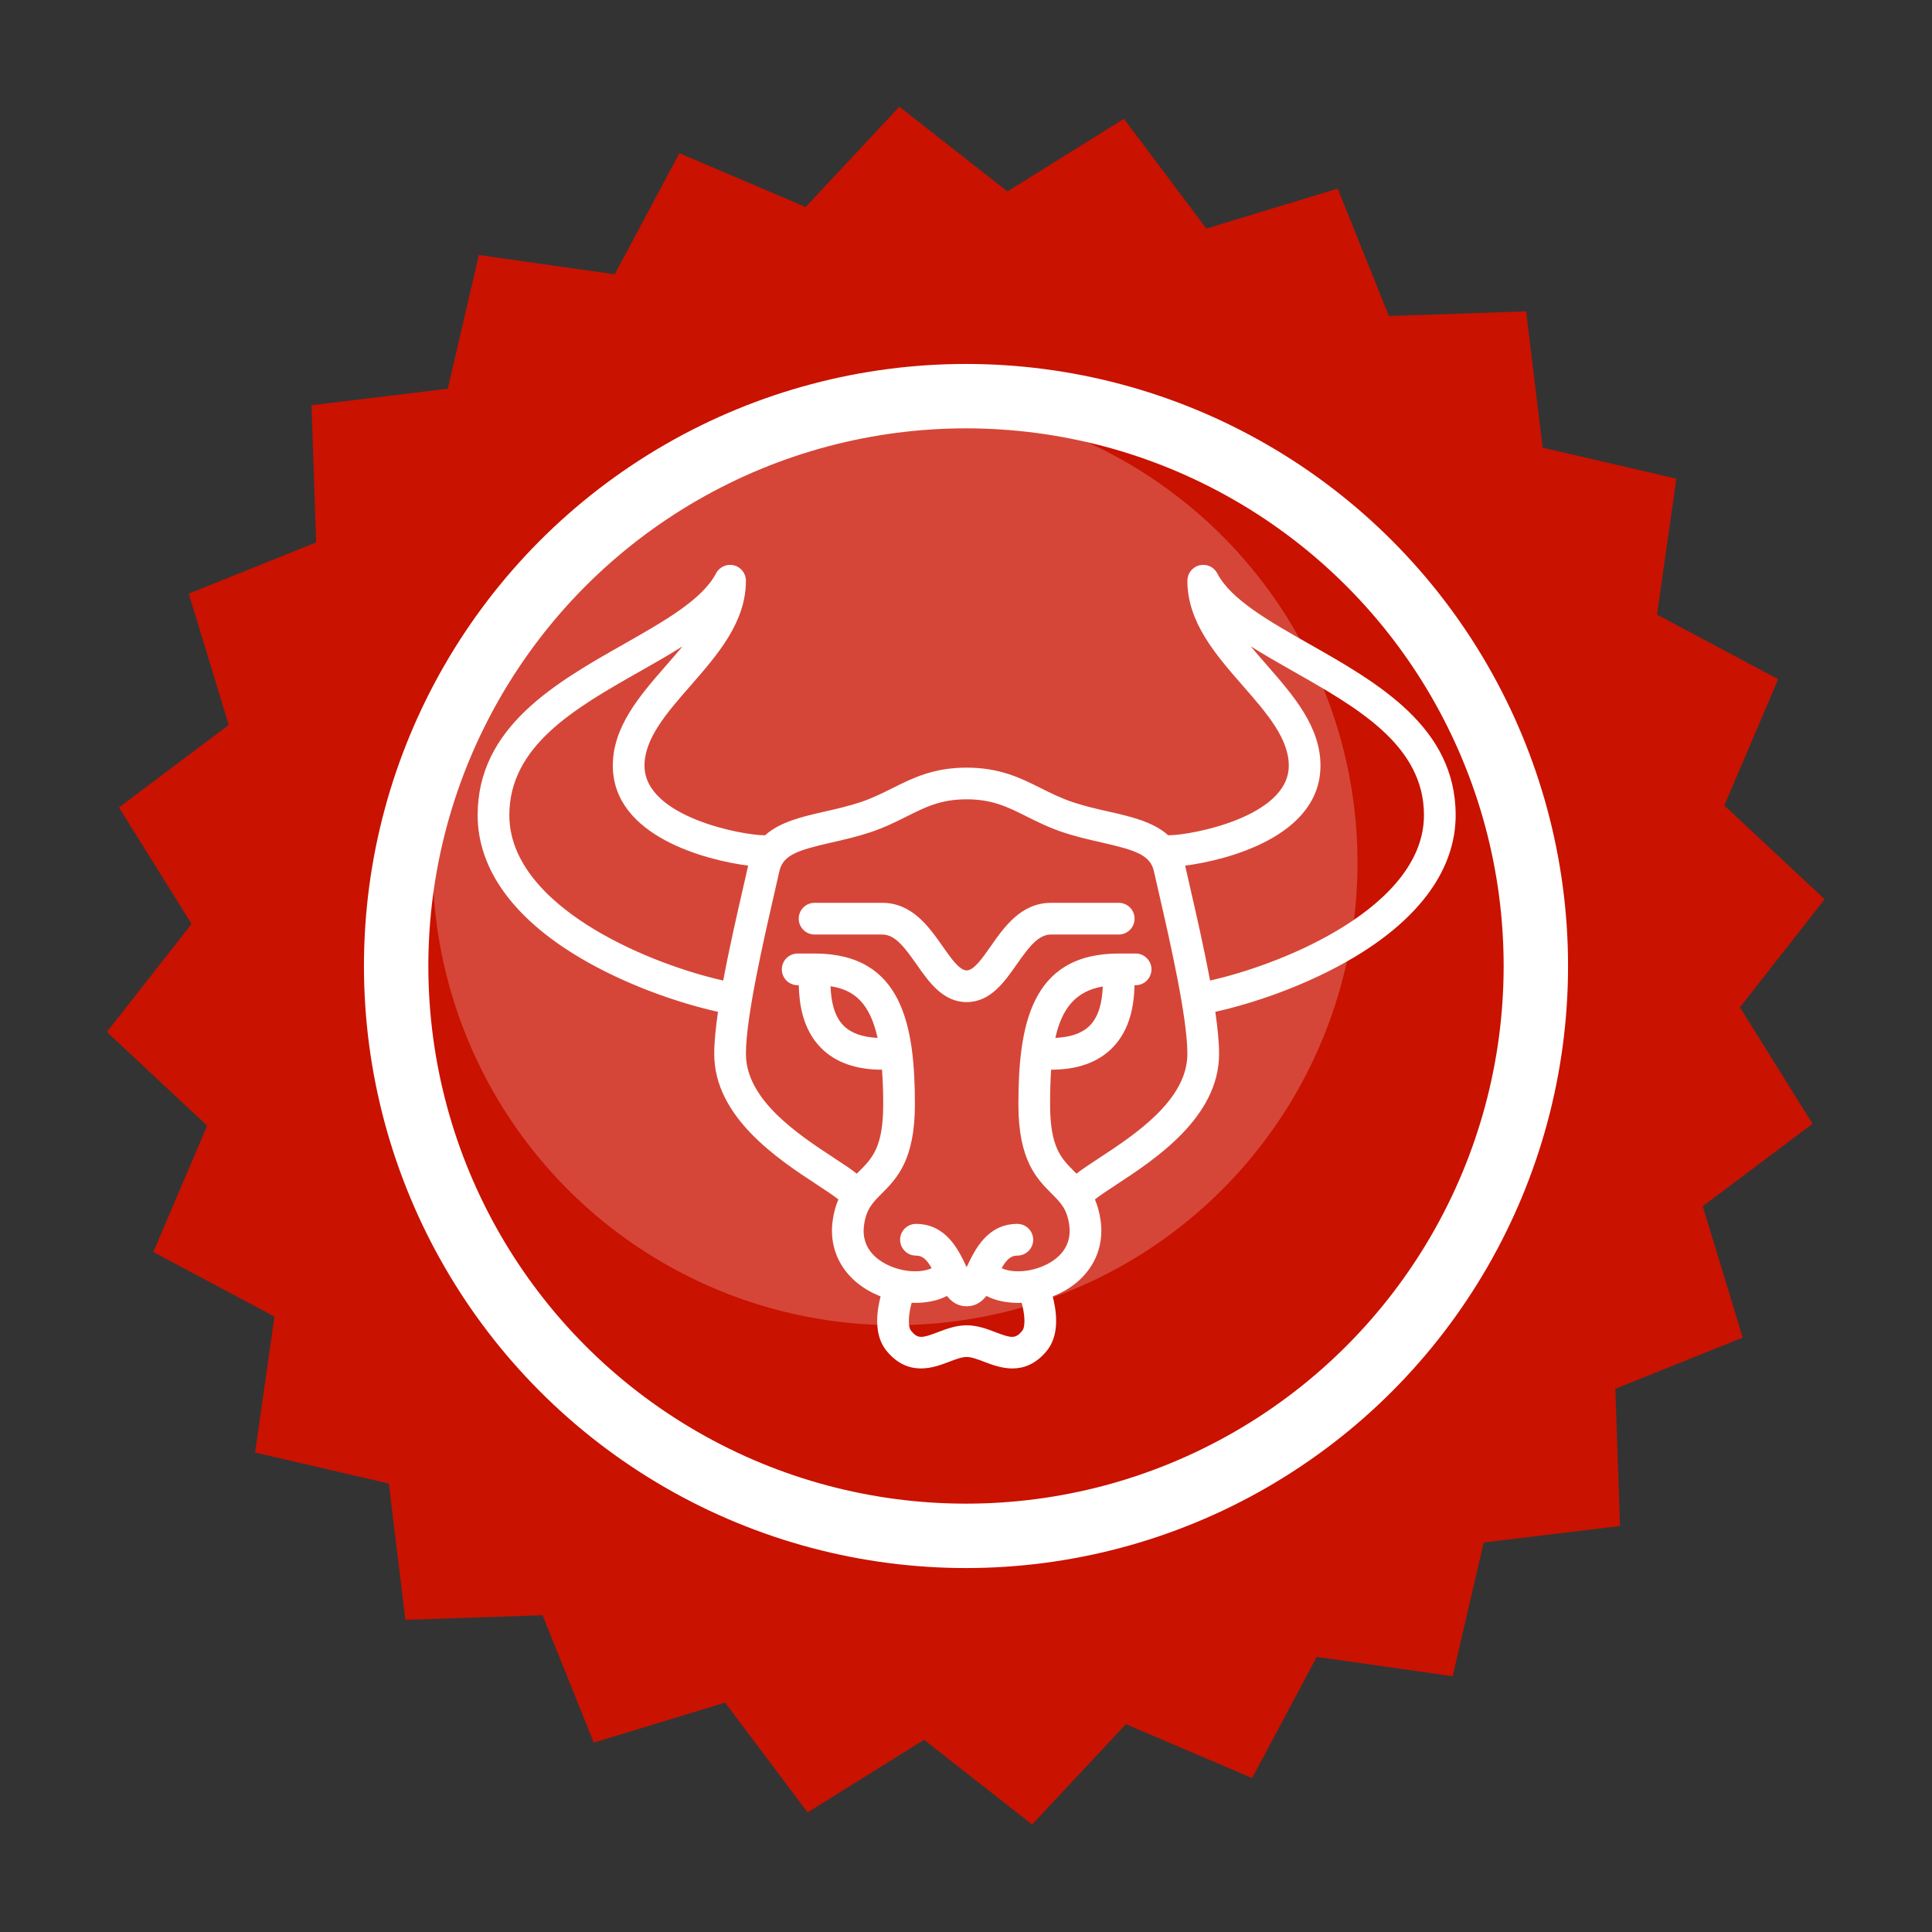 <?xml version="1.0" encoding="UTF-8" standalone="no"?>
<!-- Created with Inkscape (http://www.inkscape.org/) -->

<svg
   width="300mm"
   height="300mm"
   viewBox="0 0 300 300"
   version="1.1"
   id="svg5"
   inkscape:version="1.3 (0e150ed, 2023-07-21)"
   sodipodi:docname="bullbullbull.svg"
   xml:space="preserve"
   xmlns:inkscape="http://www.inkscape.org/namespaces/inkscape"
   xmlns:sodipodi="http://sodipodi.sourceforge.net/DTD/sodipodi-0.dtd"
   xmlns="http://www.w3.org/2000/svg"
   xmlns:svg="http://www.w3.org/2000/svg"><rect x="0" y="0" width="300" height="300" fill="#333333" stroke="none"/><sodipodi:namedview
     id="namedview7"
     pagecolor="#ffffff"
     bordercolor="#666666"
     borderopacity="1.0"
     inkscape:showpageshadow="2"
     inkscape:pageopacity="0.0"
     inkscape:pagecheckerboard="0"
     inkscape:deskcolor="#d1d1d1"
     inkscape:document-units="mm"
     showgrid="false"
     inkscape:zoom="0.5"
     inkscape:cx="728"
     inkscape:cy="519"
     inkscape:window-width="2048"
     inkscape:window-height="1020"
     inkscape:window-x="0"
     inkscape:window-y="25"
     inkscape:window-maximized="0"
     inkscape:current-layer="layer1" /><defs
     id="defs2" /><g
     inkscape:label="Layer 1"
     inkscape:groupmode="layer"
     id="layer1"><path
       sodipodi:type="star"
       style="fill:#c91200;fill-opacity:1;stroke:none;stroke-width:3;stroke-linejoin:round;stroke-miterlimit:1;stroke-dasharray:none;stroke-opacity:1"
       id="path234"
       inkscape:flatsided="false"
       sodipodi:sides="24"
       sodipodi:cx="84.996811"
       sodipodi:cy="134.64842"
       sodipodi:r1="77.906136"
       sodipodi:r2="70.115524"
       sodipodi:arg1="0.18468438"
       sodipodi:arg2="0.31558407"
       inkscape:rounded="0"
       inkscape:randomized="0"
       d="m 161.578,148.955 -9.928,7.455 3.616,11.878 -11.52,4.632 0.419,12.409 -12.326,1.492 -2.807,12.095 -12.292,-1.749 -5.842,10.956 -11.421,-4.87 -8.478,9.071 -9.771,-7.66 -10.537,6.567 -7.455,-9.928 -11.878,3.616 -4.632,-11.52 -12.409,0.419 -1.492,-12.326 -12.095,-2.807 1.749,-12.292 -10.956,-5.842 4.871,-11.421 -9.071,-8.478 7.66,-9.771 -6.567,-10.537 9.928,-7.455 -3.616,-11.878 11.52,-4.632 -0.419,-12.409 12.326,-1.492 2.807,-12.095 12.292,1.749 5.842,-10.956 11.421,4.871 8.478,-9.071 9.771,7.66 10.537,-6.567 7.455,9.928 11.878,-3.616 4.632,11.52 12.409,-0.419 1.492,12.326 12.095,2.807 -1.749,12.292 10.956,5.842 -4.871,11.421 9.071,8.478 -7.66,9.771 z"
       inkscape:transform-center-x="1.1376894"
       inkscape:transform-center-y="0.0014251475"
       transform="matrix(1.717,0,0,1.717,4.021,-81.254)" /><circle
       style="opacity:0.219;fill:#ffffff;fill-opacity:1;stroke:none;stroke-width:10.449;stroke-linejoin:round;stroke-miterlimit:1"
       id="path512"
       cx="138.985"
       cy="133.966"
       r="71.809" /><circle
       style="fill:none;fill-opacity:1;stroke:#ffffff;stroke-width:10;stroke-linejoin:round;stroke-miterlimit:1;stroke-dasharray:none;stroke-opacity:1"
       id="path7812"
       cx="150"
       cy="150"
       r="88.486" /><g
       style="fill:#ffffff;stroke-width:1;stroke-dasharray:none"
       id="g478"
       transform="matrix(3.661,0,0,3.661,91.967,91.969)" /><g
       style="fill:#ffffff"
       id="g479"
       transform="matrix(4.009,0,0,3.419,85.175,96.85)" /><g
       style="fill:#ffffff"
       id="g3"
       transform="matrix(0.328,0,0,0.328,74.169,74.169)"><g
         id="g2"
         style="fill:#ffffff">&#10;	<path
   d="m 303.5,201.284 h -32 c -14.215,0 -22.196,11.409 -28.609,20.575 -3.929,5.617 -7.992,11.425 -11.391,11.425 -3.399,0 -7.462,-5.808 -11.391,-11.425 -6.413,-9.167 -14.394,-20.575 -28.609,-20.575 h -32 c -4.142,0 -7.5,3.358 -7.5,7.5 0,4.142 3.358,7.5 7.5,7.5 h 32 c 5.957,0 10.328,5.612 16.317,14.173 5.845,8.356 12.471,17.827 23.683,17.827 11.212,0 17.837,-9.471 23.683,-17.827 5.989,-8.562 10.36,-14.173 16.317,-14.173 h 32 c 4.142,0 7.5,-3.358 7.5,-7.5 0,-4.142 -3.358,-7.5 -7.5,-7.5 z"
   id="path1"
   style="fill:#ffffff" />&#10;	<path
   d="M 393.71,78.752 C 374.621,67.92 356.591,57.69 350.153,45.322 348.558,42.257 345.072,40.678 341.717,41.5 338.361,42.321 336,45.33 336,48.785 c 0,19.682 13.366,34.986 26.292,49.787 11.269,12.902 21.912,25.089 21.708,38.096 -0.377,24.12 -46.618,32.617 -56.501,32.617 -0.19,0 -0.376,0.014 -0.562,0.028 -7.199,-6.453 -17.868,-8.876 -28.305,-11.245 -5.492,-1.246 -11.17,-2.535 -16.762,-4.399 -5.734,-1.911 -10.591,-4.341 -15.288,-6.691 -9.525,-4.766 -19.375,-9.693 -35.083,-9.693 -15.708,0 -25.558,4.928 -35.083,9.693 -4.697,2.35 -9.554,4.78 -15.288,6.691 -5.592,1.864 -11.27,3.153 -16.762,4.399 -10.437,2.368 -21.106,4.792 -28.305,11.245 -0.186,-0.014 -0.372,-0.028 -0.562,-0.028 -9.883,0 -56.124,-8.497 -56.501,-32.617 -0.203,-13.007 10.44,-25.194 21.708,-38.096 C 113.634,83.771 127,68.466 127,48.784 c 0,-3.456 -2.361,-6.464 -5.717,-7.285 -3.358,-0.821 -6.84,0.756 -8.436,3.822 C 106.409,57.69 88.379,67.92 69.29,78.752 36.812,97.181 0,118.069 0,159.784 0,185 16.564,208.233 47.901,226.971 c 22.422,13.407 48.117,21.983 65.885,25.914 -1.102,7.575 -1.785,14.442 -1.785,19.899 0,30.031 30.353,49.932 48.487,61.822 3.631,2.38 7.931,5.201 10.294,7.104 -1.207,2.804 -2.161,6.086 -2.711,10.042 -2.157,15.531 6.3,29.171 22.071,35.598 0.205,0.083 0.419,0.156 0.627,0.237 -0.395,1.52 -0.785,3.265 -1.084,5.143 -1.422,8.931 -0.054,15.953 4.066,20.871 10.284,12.274 22.265,7.705 29.422,4.974 3.088,-1.178 6.004,-2.291 8.327,-2.291 2.323,0 5.239,1.113 8.327,2.291 3.53,1.347 8.234,3.141 13.328,3.141 5.235,0 10.882,-1.895 16.094,-8.115 4.121,-4.917 5.489,-11.939 4.066,-20.871 -0.299,-1.878 -0.689,-3.624 -1.084,-5.143 0.208,-0.081 0.422,-0.154 0.627,-0.237 15.771,-6.426 24.228,-20.066 22.071,-35.598 -0.549,-3.956 -1.504,-7.238 -2.711,-10.042 2.364,-1.902 6.664,-4.723 10.294,-7.104 18.135,-11.889 48.488,-31.79 48.488,-61.822 0,-5.457 -0.684,-12.323 -1.785,-19.899 17.768,-3.931 43.462,-12.507 65.885,-25.914 31.336,-18.737 47.9,-41.97 47.9,-67.187 0,-41.715 -36.812,-62.603 -69.29,-81.032 z M 55.599,214.097 C 37.078,203.023 15,184.611 15,159.784 c 0,-32.98 31.363,-50.776 61.693,-67.987 7.03,-3.989 13.928,-7.903 20.317,-11.955 -2.424,2.934 -4.996,5.879 -7.601,8.862 -12.636,14.468 -25.702,29.429 -25.409,48.197 0.517,33.1 44.529,44.258 64.06,46.779 -0.658,2.948 -1.442,6.367 -2.31,10.154 -2.926,12.752 -6.65,28.986 -9.484,44.242 -16.477,-3.71 -40.043,-11.647 -60.667,-23.979 z m 202.152,189.871 c -3.148,3.758 -4.922,3.513 -12.578,0.592 -4.025,-1.536 -8.587,-3.276 -13.673,-3.276 -5.086,0 -9.648,1.74 -13.673,3.276 -7.654,2.919 -9.429,3.166 -12.578,-0.593 -1.844,-2.201 -1.151,-8.41 0.216,-13.337 0.576,0.023 1.152,0.044 1.726,0.044 5.351,0 10.582,-1.019 14.975,-3.283 2.237,2.813 5.153,4.893 9.335,4.893 4.181,0 7.098,-2.08 9.334,-4.893 4.393,2.264 9.624,3.283 14.975,3.283 0.577,0 1.155,-0.021 1.733,-0.044 1.381,4.977 2.011,11.186 0.208,13.338 z m 36.537,-81.905 c -4.354,2.855 -7.974,5.228 -10.798,7.442 -0.393,-0.399 -0.785,-0.794 -1.172,-1.183 C 276.245,322.226 271,316.962 271,296.785 c 0,-5.95 0.14,-11.449 0.486,-16.501 0.005,0 0.009,0.001 0.014,0.001 12.403,0 22.124,-3.453 28.892,-10.263 8.849,-8.904 10.356,-21.039 10.583,-29.737 h 0.525 c 4.142,0 7.5,-3.358 7.5,-7.5 0,-4.142 -3.358,-7.5 -7.5,-7.5 h -8 c -41.746,0 -47.5,34.364 -47.5,71.5 0,26.374 8.701,35.107 15.692,42.124 4.414,4.431 7.33,7.357 8.379,14.908 1.646,11.856 -7.359,17.396 -12.874,19.643 -7.263,2.958 -14.929,2.781 -19.132,0.785 2.366,-4.147 4.377,-5.96 7.434,-5.96 4.142,0 7.5,-3.358 7.5,-7.5 0,-4.142 -3.358,-7.5 -7.5,-7.5 -14.229,0 -20.084,12.269 -23.583,19.6 -0.13,0.273 -0.271,0.567 -0.417,0.872 -0.146,-0.305 -0.287,-0.599 -0.417,-0.872 -3.499,-7.331 -9.354,-19.6 -23.583,-19.6 -4.142,0 -7.5,3.358 -7.5,7.5 0,4.142 3.358,7.5 7.5,7.5 3.057,0 5.069,1.813 7.435,5.96 -4.203,1.996 -11.87,2.174 -19.132,-0.785 -5.515,-2.247 -14.52,-7.787 -12.874,-19.643 1.049,-7.55 3.965,-10.477 8.379,-14.908 6.991,-7.017 15.692,-15.75 15.692,-42.124 0,-37.136 -5.754,-71.5 -47.5,-71.5 h -8 c -4.142,0 -7.5,3.358 -7.5,7.5 0,4.142 3.358,7.5 7.5,7.5 h 0.525 c 0.228,8.698 1.735,20.833 10.583,29.737 6.755,6.797 16.453,10.249 28.823,10.262 0.376,4.906 0.569,10.379 0.569,16.501 0,20.177 -5.245,25.441 -11.318,31.537 -0.387,0.389 -0.779,0.784 -1.172,1.183 -2.824,-2.213 -6.444,-4.587 -10.798,-7.442 C 152.102,311.172 127,294.714 127,272.784 c 0,-17.315 8.37,-53.798 13.371,-75.595 0.928,-4.044 1.765,-7.691 2.45,-10.778 1.718,-7.733 8.539,-10.011 24.865,-13.715 5.574,-1.265 11.892,-2.699 18.186,-4.796 6.747,-2.249 12.331,-5.042 17.257,-7.507 9.054,-4.53 16.206,-8.108 28.372,-8.108 12.166,0 19.317,3.578 28.372,8.108 4.926,2.465 10.51,5.258 17.257,7.507 6.293,2.098 12.611,3.532 18.186,4.796 16.326,3.705 23.146,5.982 24.865,13.715 0.686,3.086 1.522,6.734 2.45,10.778 4.999,21.798 13.369,58.28 13.369,75.595 0,21.93 -25.102,38.388 -41.712,49.279 z m -20.794,-56.84 c 3.081,-13.845 9.587,-22.13 22.45,-24.334 -0.256,6.245 -1.4,13.738 -6.191,18.558 -3.529,3.552 -9.008,5.477 -16.259,5.776 z m -84.159,-0.005 c -7.167,-0.322 -12.586,-2.247 -16.088,-5.771 -4.818,-4.848 -5.947,-12.399 -6.194,-18.666 11.014,1.636 18.564,7.739 22.282,24.437 z m 218.066,-51.121 c -20.623,12.332 -44.19,20.269 -60.667,23.98 -2.835,-15.256 -6.559,-31.49 -9.484,-44.242 -0.869,-3.787 -1.653,-7.207 -2.31,-10.154 19.531,-2.521 63.543,-13.68 64.06,-46.779 0.293,-18.769 -12.773,-33.729 -25.409,-48.197 -2.605,-2.983 -5.177,-5.928 -7.601,-8.862 6.389,4.052 13.288,7.966 20.317,11.955 30.33,17.21 61.693,35.006 61.693,67.987 0,24.826 -22.078,43.238 -40.599,54.312 z"
   id="path2"
   style="fill:#ffffff" />&#10;</g></g></g><style
     type="text/css"
     id="style1">&#10;	.st0{fill:#000000;}&#10;</style><style
     type="text/css"
     id="style1-4">&#10;	.st0{fill:#000000;}&#10;</style><style
     type="text/css"
     id="style1-0">&#10;	.st0{fill:#000000;}&#10;</style><style
     type="text/css"
     id="style1-9">&#10;	.st0{fill:#000000;}&#10;</style><style
     type="text/css"
     id="style1-5">&#10;	.st0{fill:#000000;}&#10;</style><style
     type="text/css"
     id="style1-3">&#10;	.st0{fill:#000000;}&#10;</style><style
     type="text/css"
     id="style1-39">&#10;	.st0{fill:none;stroke:#000000;stroke-width:2;stroke-linecap:round;stroke-linejoin:round;stroke-miterlimit:10;}&#10;</style></svg>
